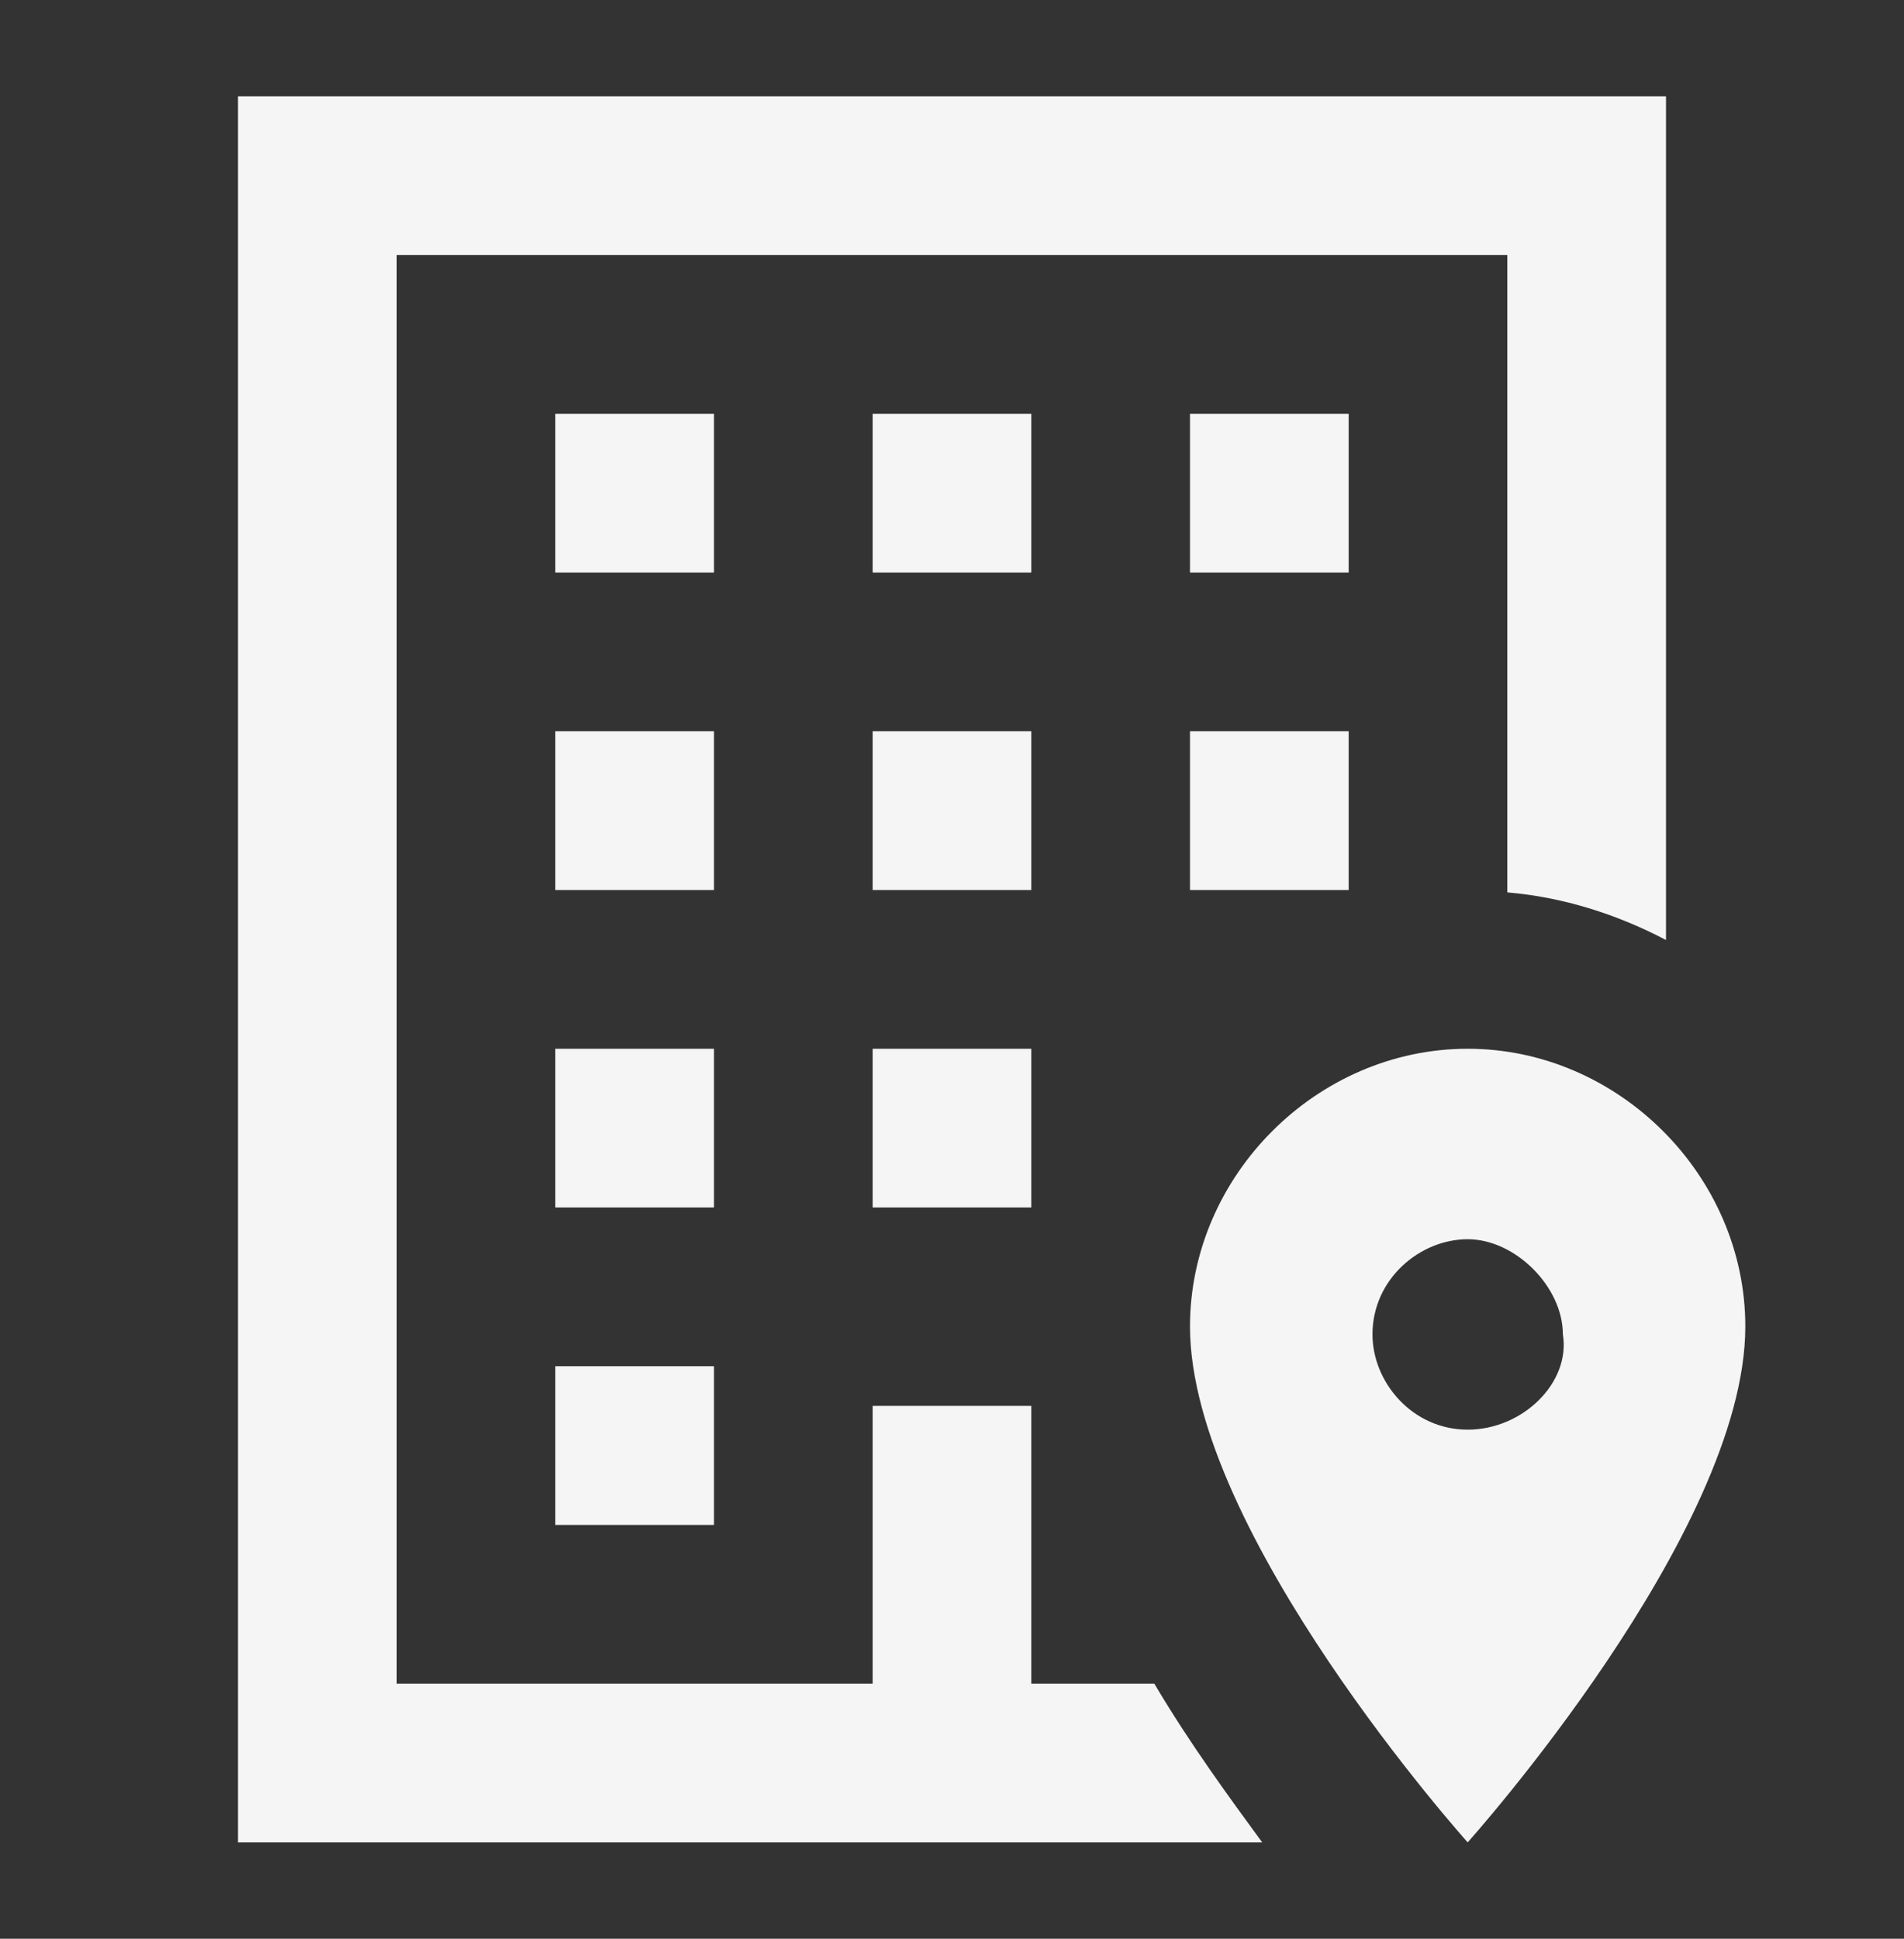<svg width="56" height="57" viewBox="0 0 56 57" fill="none" xmlns="http://www.w3.org/2000/svg">
<rect x="0" y="0" width="56" height="57" fill="#333333" stroke="none"/>
<path d="M35 21.5H39.667V26.167H35V21.5ZM39.667 12.167H35V16.834H39.667V12.167ZM25.667 35.5H30.333V30.834H25.667V35.5ZM30.333 12.167H25.667V16.834H30.333V12.167ZM25.667 26.167H30.333V21.5H25.667V26.167ZM21 12.167H16.333V16.834H21V12.167ZM21 21.5H16.333V26.167H21V21.5ZM33.95 49.5H30.333V41.334H25.667V49.5H11.667V7.5H44.333V26.237C45.99 26.377 47.577 26.89 49 27.637V2.833H7V54.167H37.123C36.167 52.86 35 51.273 33.95 49.5ZM16.333 44.834H21V40.167H16.333V44.834ZM21 30.834H16.333V35.5H21V30.834ZM51.333 39C51.333 45.067 43.167 54.167 43.167 54.167C43.167 54.167 35 45.067 35 39C35 34.567 38.733 30.834 43.167 30.834C47.6 30.834 51.333 34.567 51.333 39ZM45.967 39.233C45.967 37.834 44.567 36.434 43.167 36.434C41.767 36.434 40.367 37.6 40.367 39.233C40.367 40.633 41.533 42.033 43.167 42.033C44.8 42.033 46.2 40.633 45.967 39.233Z" fill="#F5F5F5"/>
</svg>
